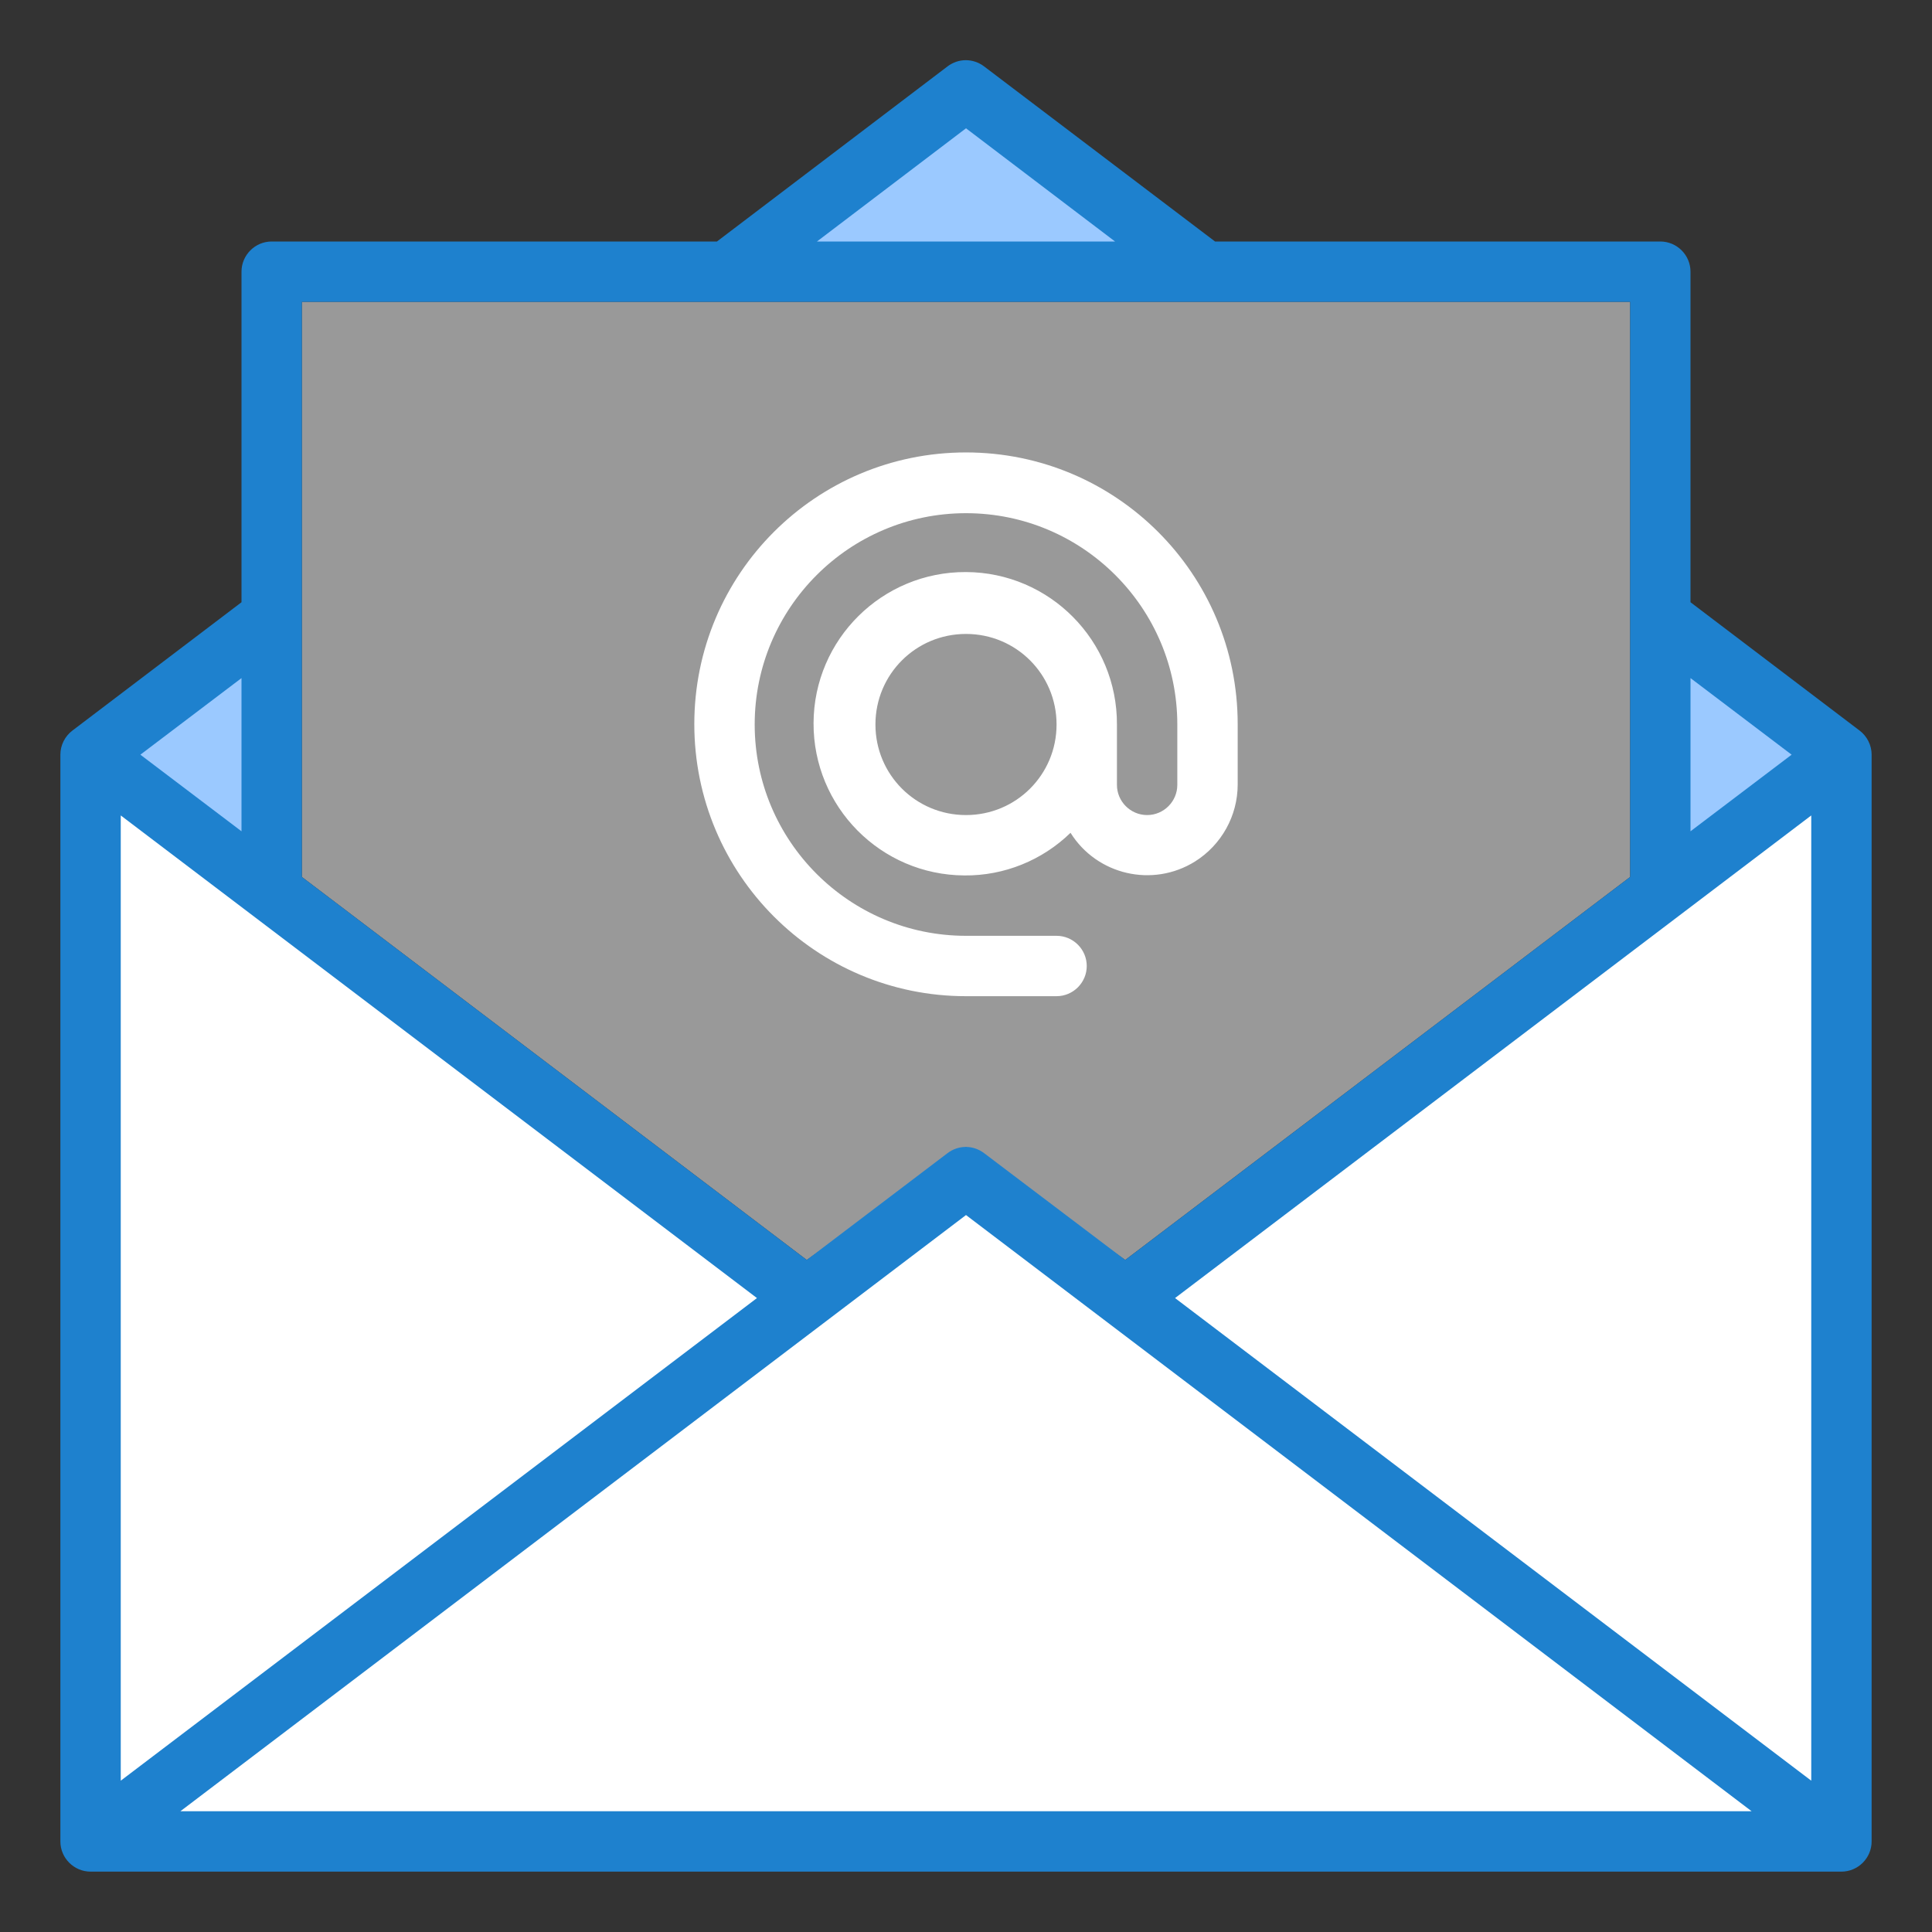 <?xml version="1.0" encoding="utf-8"?>
<!-- Generator: Adobe Illustrator 23.0.0, SVG Export Plug-In . SVG Version: 6.00 Build 0)  -->
<svg version="1.1" id="Layer_1" xmlns="http://www.w3.org/2000/svg" x="0px" y="0px"
     viewBox="0 0 512 512" style="enable-background:new 0 0 512 512;" xml:space="preserve">
<rect x="0" y="0" width="512" height="512" fill="#333333" stroke="none"/>
<style type="text/css">
	.st0{opacity:0.5;fill:#FFFFFF;}
	.st1{fill:#FFFFFF;}
	.st2{fill:#9BC9FF;}
	.st3{fill:none;}
	.st4{fill:#1E81CE;}
</style>
    <polygon class="st0" points="80,80 432,80 432,232.4 298.2,333.9 256,304 213.8,333.9 80,232.4 "/>
    <g id="Email">
	<g>
		<path class="st1" d="M24,200v288l189.8-144L24,200z"/>
        <path class="st2" d="M256,24l-63.3,48h126.6L256,24z"/>
        <path class="st1" d="M298.2,344L298.2,344L256,312l-42.2,32l0,0l0,0L24,488h464L298.2,344L298.2,344z"/>
        <path class="st1" d="M488,488V200L298.2,344L488,488z"/>
	</g>
        <circle class="st3" cx="256" cy="192" r="32"/>
        <path class="st2" d="M24,200l48,36.4v-72.8L24,200z"/>
        <path class="st2" d="M440,163.6v72.8l48-36.4L440,163.6z"/>
        <path class="st4" d="M492.8,193.6l-44.8-34V72c0-4.4-3.6-8-8-8H322l-61.2-46.4c-2.9-2.2-6.8-2.2-9.7,0L190,64H72c-4.4,0-8,3.6-8,8
		v87.6l-44.8,34c-2,1.5-3.2,3.9-3.2,6.4v288c0,4.4,3.6,8,8,8h464c4.4,0,8-3.6,8-8V200C496,197.5,494.8,195.1,492.8,193.6z M32,216.1
		L200.6,344L32,471.9V216.1z M256,322l208.2,158H47.8L256,322z M311.4,344L480,216.1v255.8L311.4,344z M474.8,200L448,220.3v-40.6
		L474.8,200z M256,34l39.5,30h-79L256,34z M432,80v152.4L298.2,333.9l-37.4-28.3c-2.9-2.2-6.8-2.2-9.7,0l-37.3,28.3L80,232.4V80H432
		z M64,220.3L37.2,200L64,179.7V220.3z"/>
        <path class="st1" d="M256,264h24c4.4,0,8-3.6,8-8s-3.6-8-8-8h-24c-30.9,0-56-25.1-56-56s25.1-56,56-56s56,25.1,56,56v16
		c0,4.4-3.6,8-8,8s-8-3.6-8-8v-16c0.1-22.2-17.8-40.3-40-40.4c-22.2-0.1-40.3,17.8-40.4,40s17.8,40.3,40,40.4
		c10.5,0.1,20.6-4,28.1-11.3c7,11.2,21.8,14.6,33,7.6c7-4.4,11.3-12.1,11.3-20.4v-16c0-39.8-32.2-72-72-72s-72,32.2-72,72
		S216.2,264,256,264z M256,216c-13.3,0-24-10.7-24-24s10.7-24,24-24c13.3,0,24,10.7,24,24S269.3,216,256,216z"/>
</g>
</svg>
